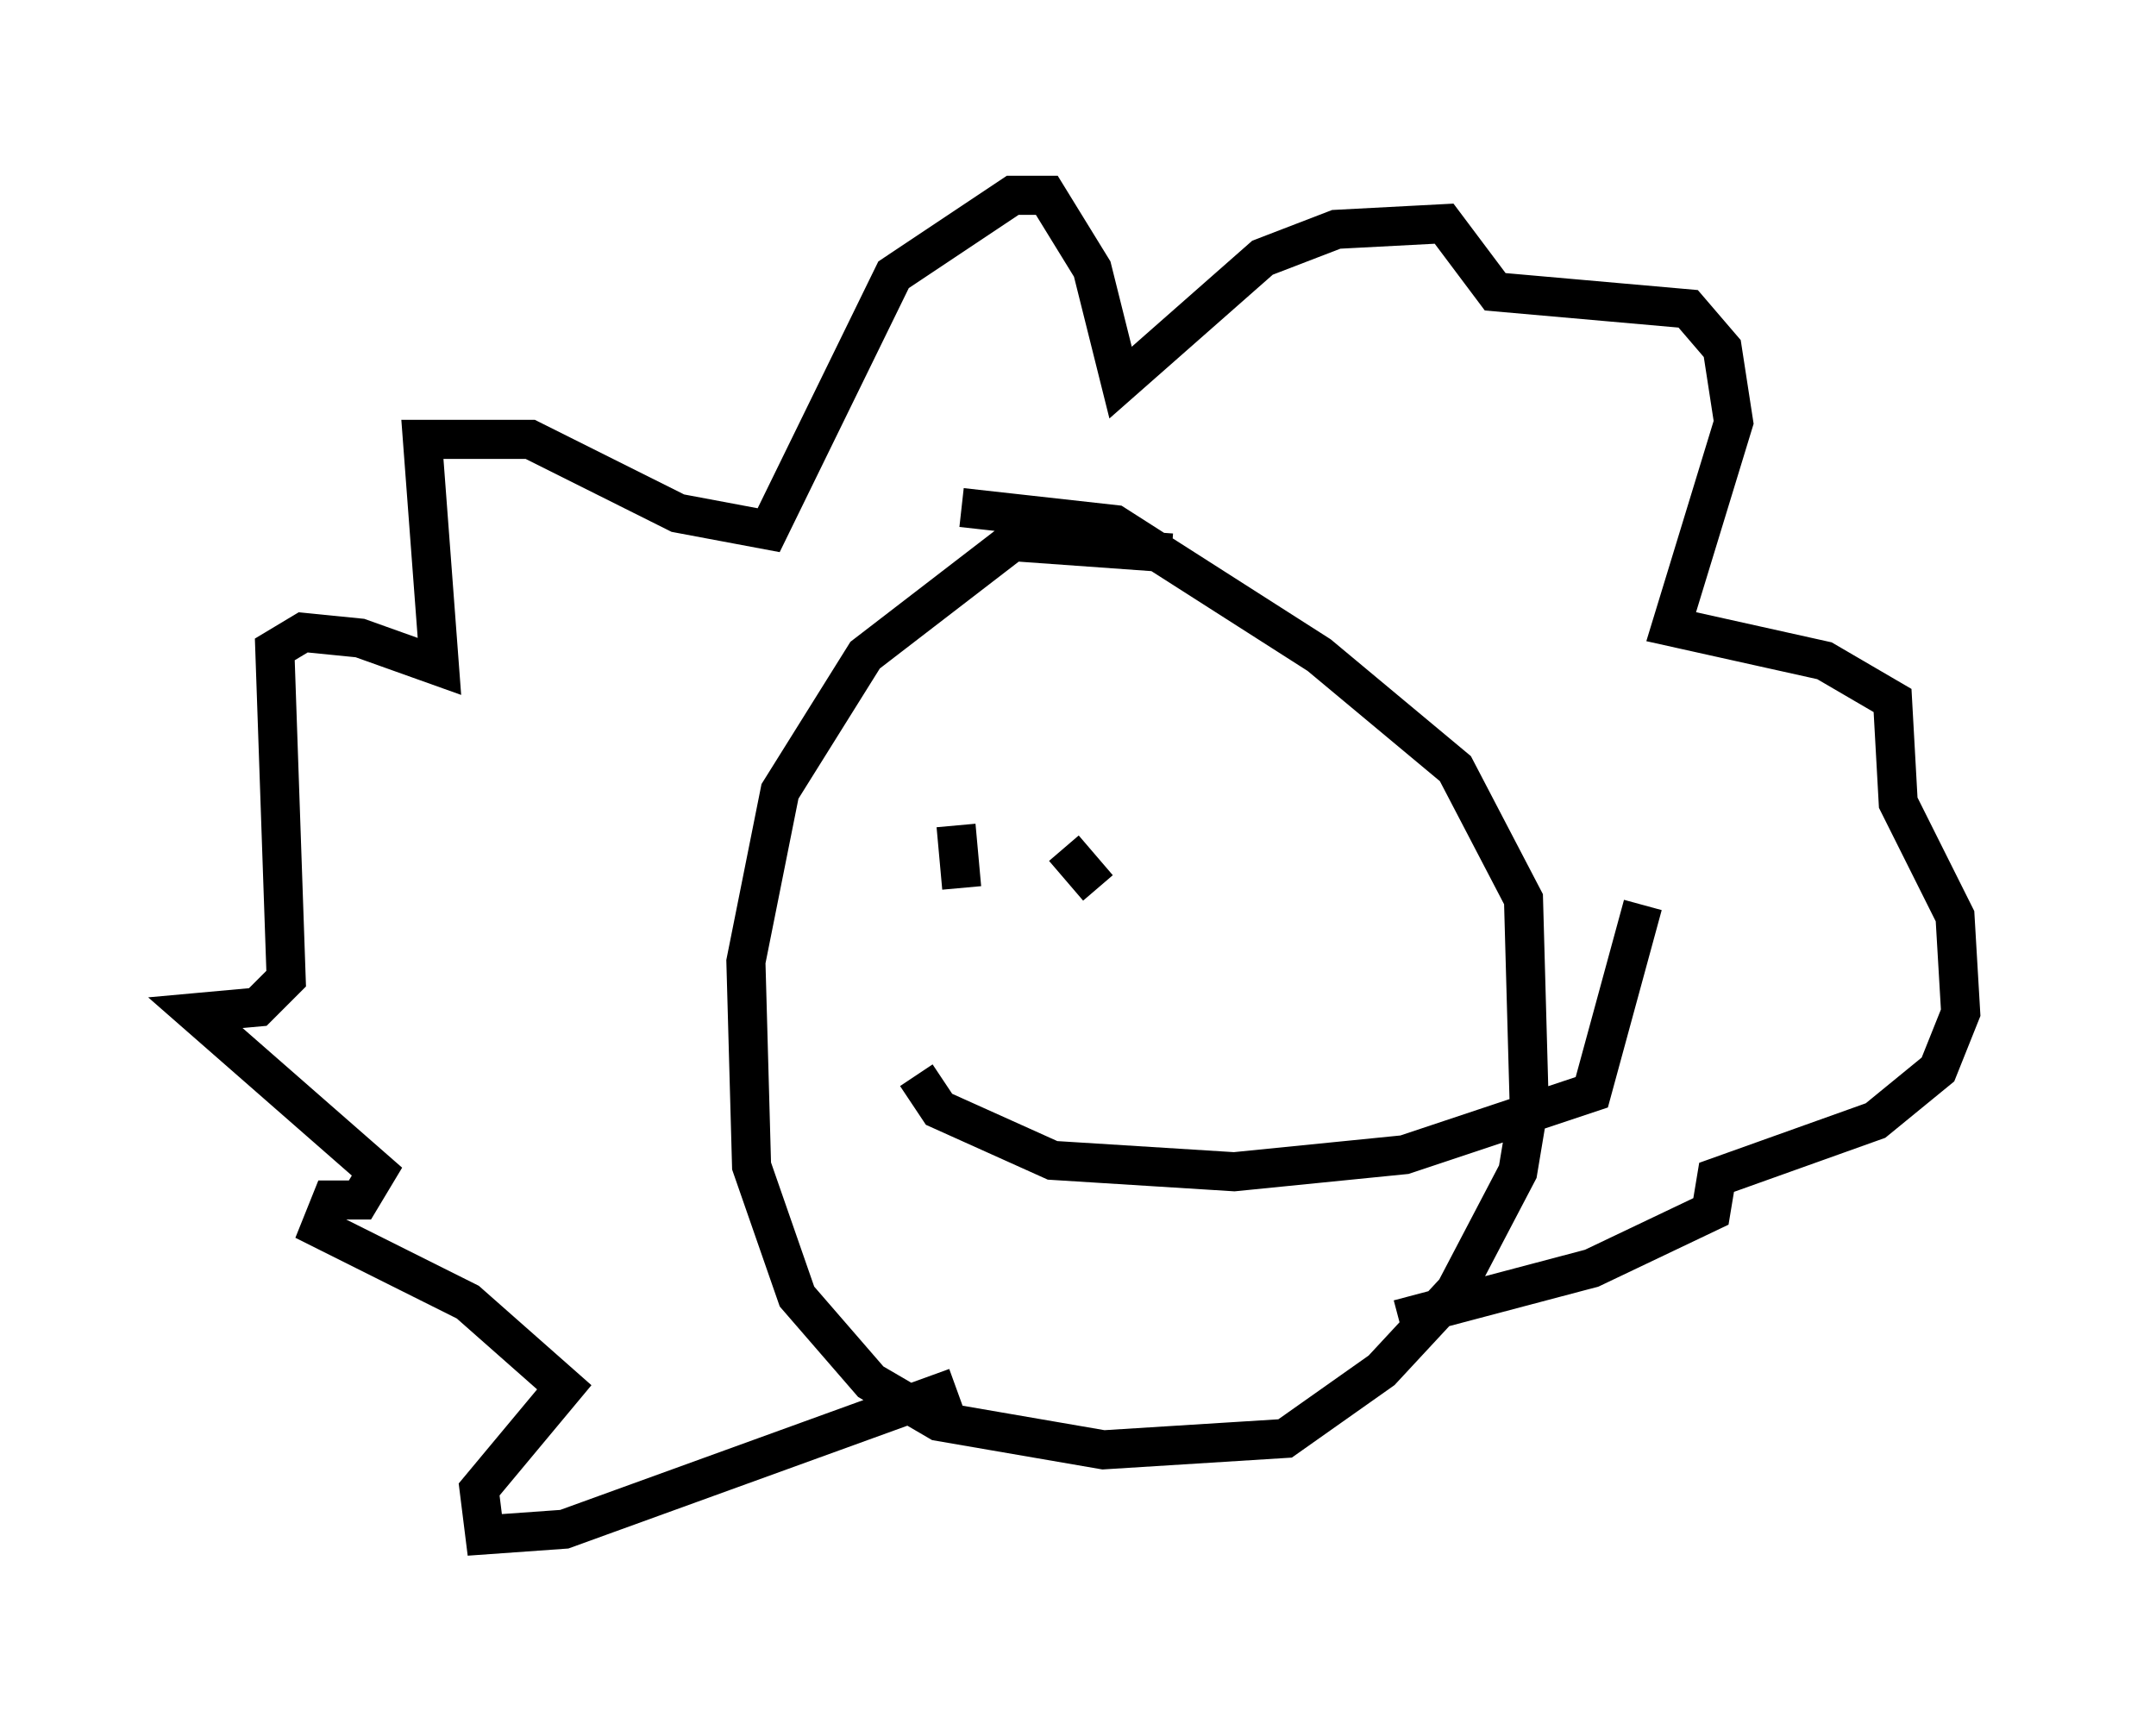 <?xml version="1.0" encoding="utf-8" ?>
<svg baseProfile="full" height="44.279" version="1.1" width="55.173" xmlns="http://www.w3.org/2000/svg" xmlns:ev="http://www.w3.org/2001/xml-events" xmlns:xlink="http://www.w3.org/1999/xlink"><defs /><rect fill="white" height="44.279" width="55.173" x="0" y="0" /><path d="M31.29, 15.458 m-1.307, -1.307 l-4.067, -0.291 -3.777, 2.905 l-2.179, 3.486 -0.872, 4.358 l0.145, 5.229 1.162, 3.341 l1.888, 2.179 1.743, 1.017 l4.212, 0.726 4.648, -0.291 l2.469, -1.743 1.888, -2.034 l1.598, -3.05 0.291, -1.743 l-0.145, -5.229 -1.743, -3.341 l-3.486, -2.905 -5.229, -3.341 l-3.922, -0.436 m-0.145, 22.514 l-10.022, 3.631 -2.034, 0.145 l-0.145, -1.162 2.179, -2.615 l-2.469, -2.179 -3.777, -1.888 l0.291, -0.726 0.726, 0.0 l0.436, -0.726 -4.648, -4.067 l1.598, -0.145 0.726, -0.726 l-0.291, -8.425 0.726, -0.436 l1.453, 0.145 2.034, 0.726 l-0.436, -5.81 2.76, 0.0 l3.777, 1.888 2.324, 0.436 l3.196, -6.536 3.05, -2.034 l0.872, 0.0 1.162, 1.888 l0.726, 2.905 3.631, -3.196 l1.888, -0.726 2.76, -0.145 l1.307, 1.743 4.939, 0.436 l0.872, 1.017 0.291, 1.888 l-1.598, 5.229 3.922, 0.872 l1.743, 1.017 0.145, 2.615 l1.453, 2.905 0.145, 2.469 l-0.581, 1.453 -1.598, 1.307 l-4.067, 1.453 -0.145, 0.872 l-3.05, 1.453 -4.939, 1.307 m-13.508, -13.363 l0.0, 0.0 m0.872, 0.872 l0.0, 0.0 m1.307, -0.145 l0.145, 1.598 m2.615, -1.017 l0.872, 1.017 m-4.648, 4.793 l0.581, 0.872 2.905, 1.307 l4.648, 0.291 4.358, -0.436 l4.793, -1.598 1.307, -4.793 " fill="none" stroke="black" stroke-width="1" /></svg>